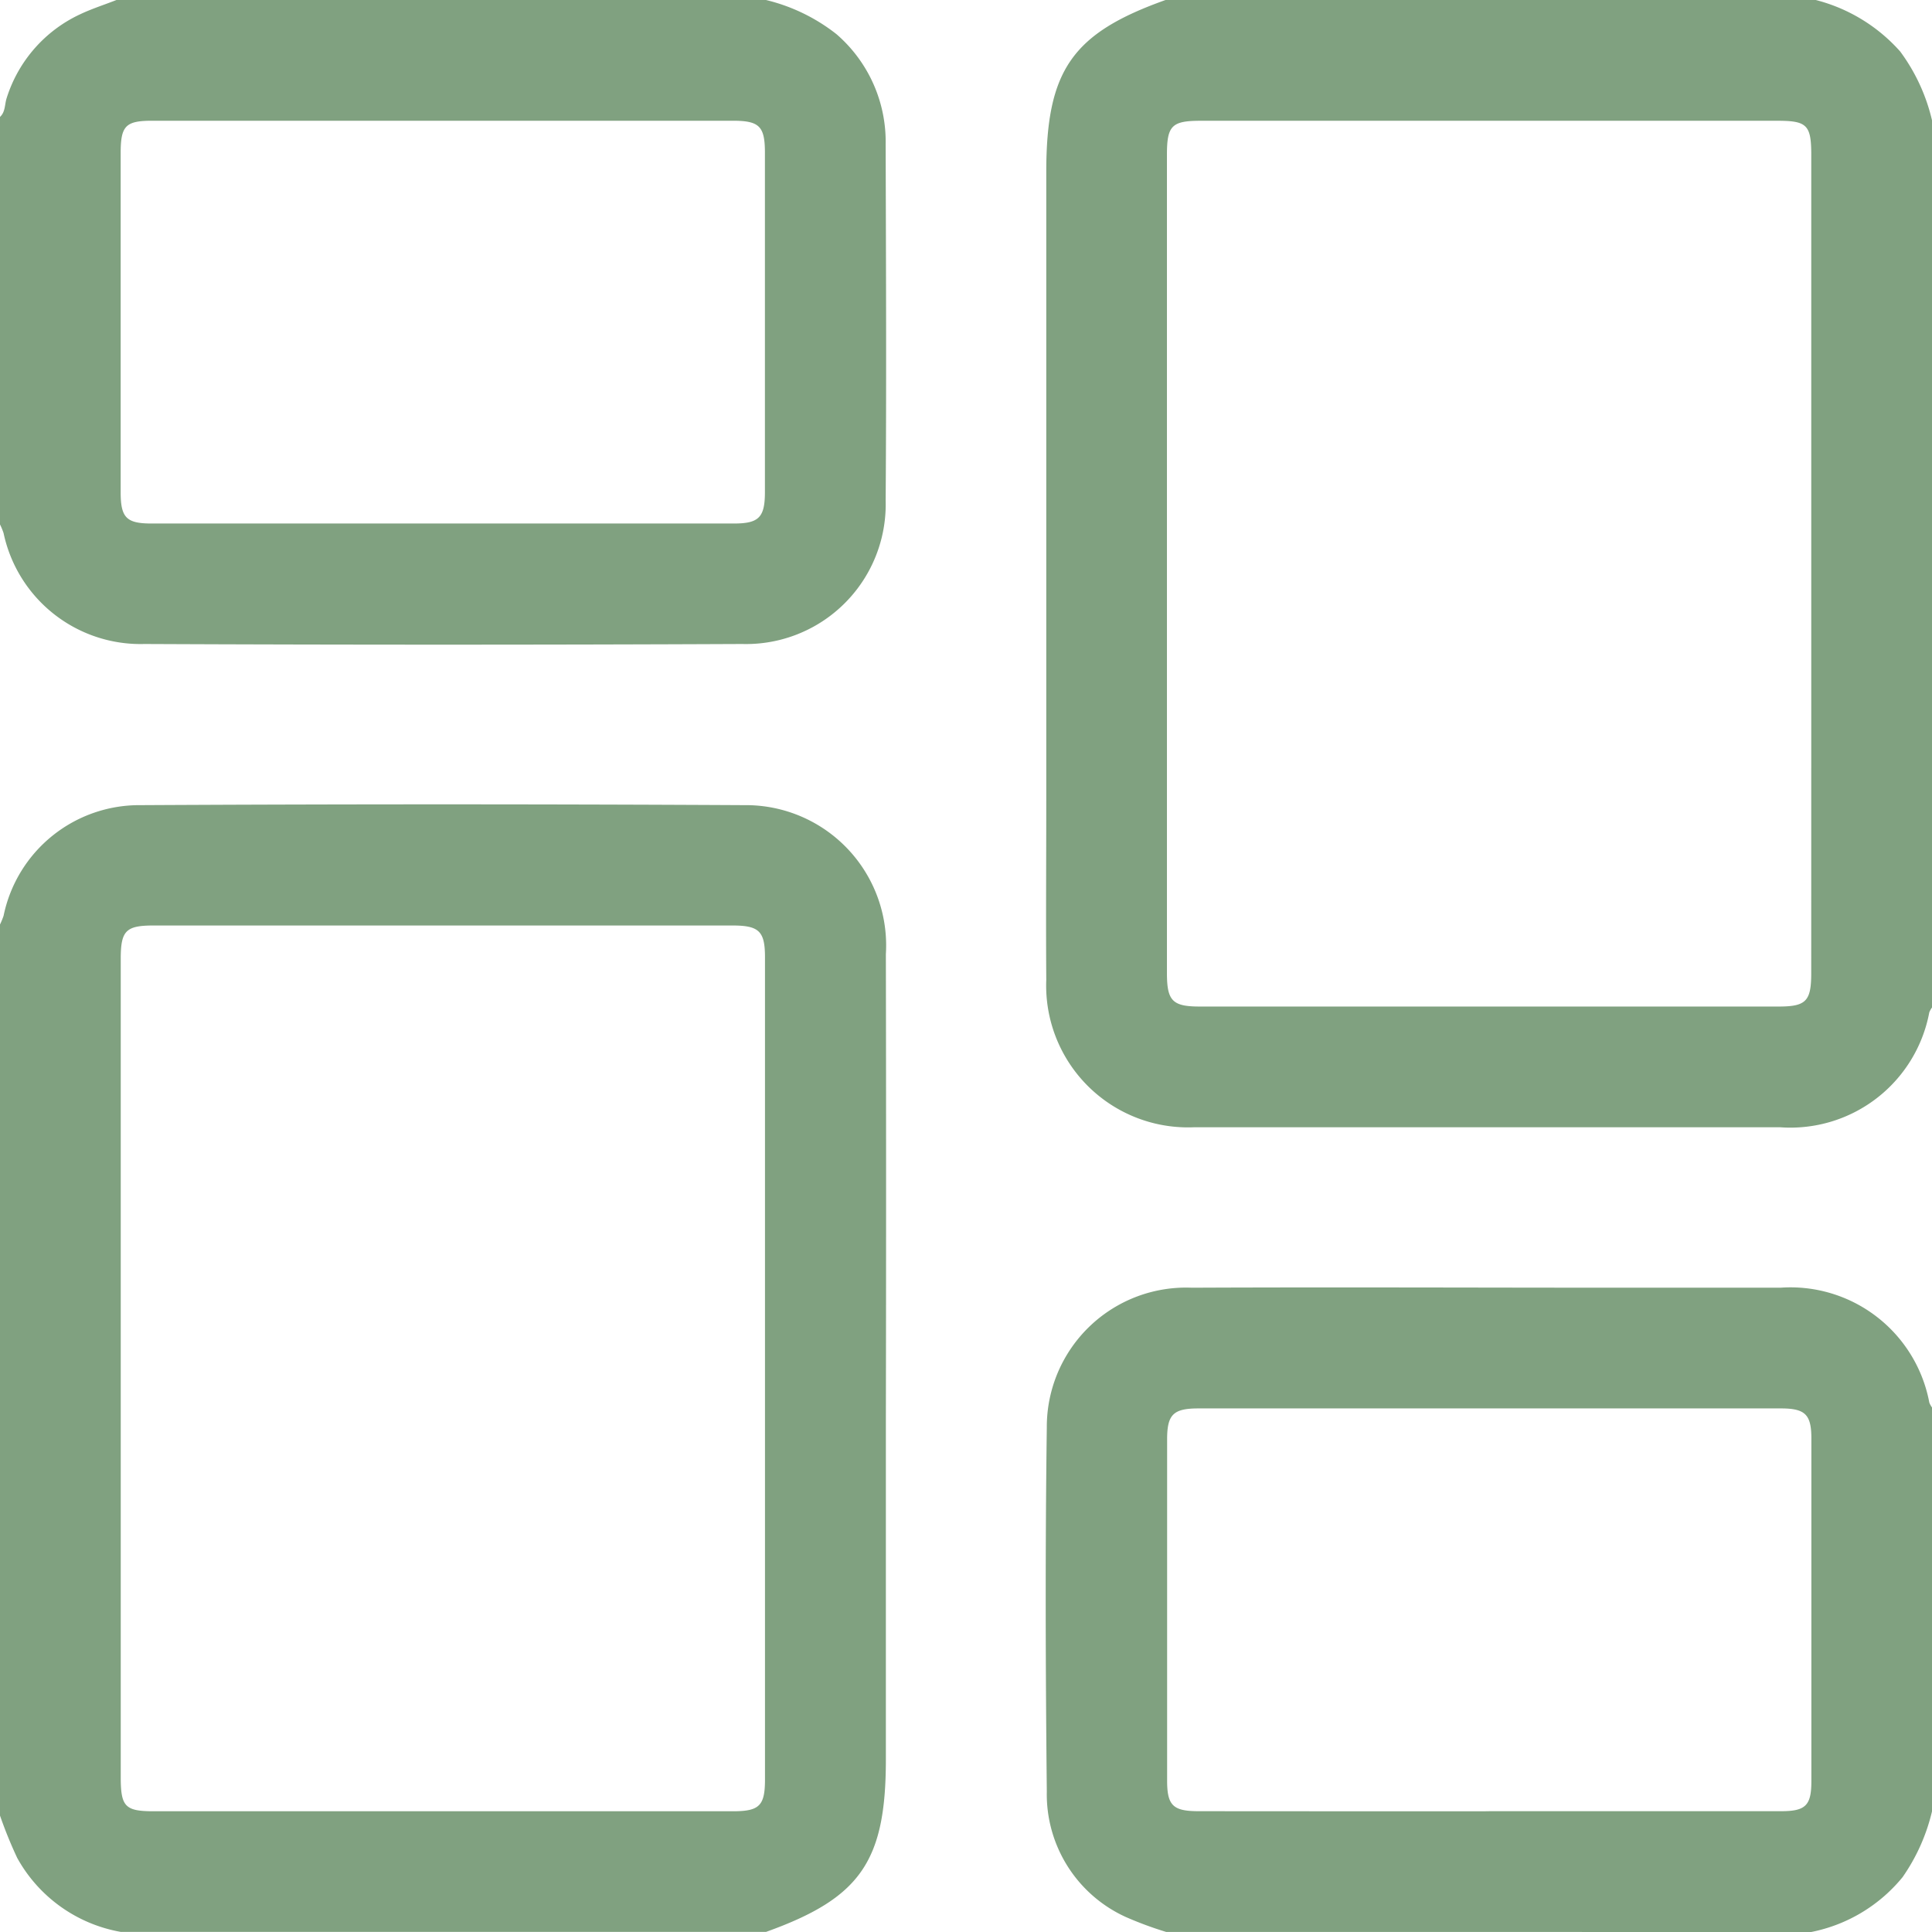<svg xmlns="http://www.w3.org/2000/svg" width="54.117" height="54.117" viewBox="0 0 54.117 54.117">
  <g id="Group_1121" data-name="Group 1121" transform="translate(-513.336 -4548.485)">
    <path id="Path_1141" data-name="Path 1141" d="M567.453,4576.706a.64.64,0,0,0-.076.137,3.959,3.959,0,0,1-4.174,3.218q-7.581,0-15.164,0c-.423,0-.845,0-1.268,0a3.973,3.973,0,0,1-4.128-4.131c-.012-1.674,0-3.347,0-5.02v-17.6c0-2.857.72-3.893,3.355-4.83h18.18a4.731,4.731,0,0,1,2.383,1.446,5.232,5.232,0,0,1,.894,1.937Zm-3.382-12.475q0-5.706,0-11.41c0-.831-.12-.953-.937-.953H546.969c-.81,0-.946.135-.946.95q0,11.463,0,22.925c0,.777.155.936.919.936q8.107,0,16.216,0c.768,0,.912-.151.912-.934Q564.071,4569.988,564.071,4564.231Z" fill="#80a180"/>
    <path id="Path_1142" data-name="Path 1142" d="M513.336,4574.381a2.2,2.2,0,0,0,.1-.243,3.881,3.881,0,0,1,3.838-3.1q8.454-.045,16.907,0a3.928,3.928,0,0,1,3.969,4.173q.012,6.552,0,13.1v9.458c0,2.856-.713,3.882-3.356,4.83H516.718a4.135,4.135,0,0,1-2.9-2.072,12.27,12.27,0,0,1-.487-1.2Zm3.382,12.415v11.463c0,.835.121.961.93.961h16.216c.743,0,.9-.153.9-.891q0-11.516,0-23.031c0-.729-.166-.889-.912-.889H517.637c-.775,0-.918.146-.919.926Z" fill="#80a180"/>
    <path id="Path_1143" data-name="Path 1143" d="M534.792,4548.485a5.132,5.132,0,0,1,1.972.955,3.981,3.981,0,0,1,1.38,3.082c.009,3.328.024,6.657,0,9.985a3.912,3.912,0,0,1-4.017,4.017q-8.373.037-16.747,0a3.922,3.922,0,0,1-3.944-3.106,1.861,1.861,0,0,0-.1-.243v-11.415c.156-.144.128-.357.189-.535a3.868,3.868,0,0,1,2.069-2.346c.329-.155.678-.265,1.019-.4Zm-9.057,3.382H517.6c-.745,0-.883.142-.884.9q0,4.753,0,9.506c0,.71.159.876.862.876q8.159,0,16.318,0c.7,0,.866-.175.866-.883q0-4.753,0-9.506c0-.74-.157-.893-.9-.893Z" fill="#80a180"/>
    <path id="Path_1144" data-name="Path 1144" d="M546,4602.6a10.264,10.264,0,0,1-1.129-.418,3.776,3.776,0,0,1-2.213-3.514c-.035-3.4-.046-6.8,0-10.2a3.9,3.9,0,0,1,4.063-3.913c4.05-.018,8.1,0,12.152,0,1.444,0,2.888,0,4.333,0a3.957,3.957,0,0,1,4.172,3.218.621.621,0,0,0,.076.137v11.31a5.37,5.37,0,0,1-.826,1.847,4.413,4.413,0,0,1-2.557,1.535Zm9.043-3.382q4.092,0,8.185,0c.683,0,.845-.159.846-.833q0-4.8,0-9.611c0-.665-.172-.837-.848-.838q-8.16,0-16.319,0c-.706,0-.879.17-.879.867q0,4.781,0,9.559c0,.7.168.856.882.856Q550.973,4599.222,555.039,4599.22Z" fill="#80a180"/>
  </g>
</svg>
